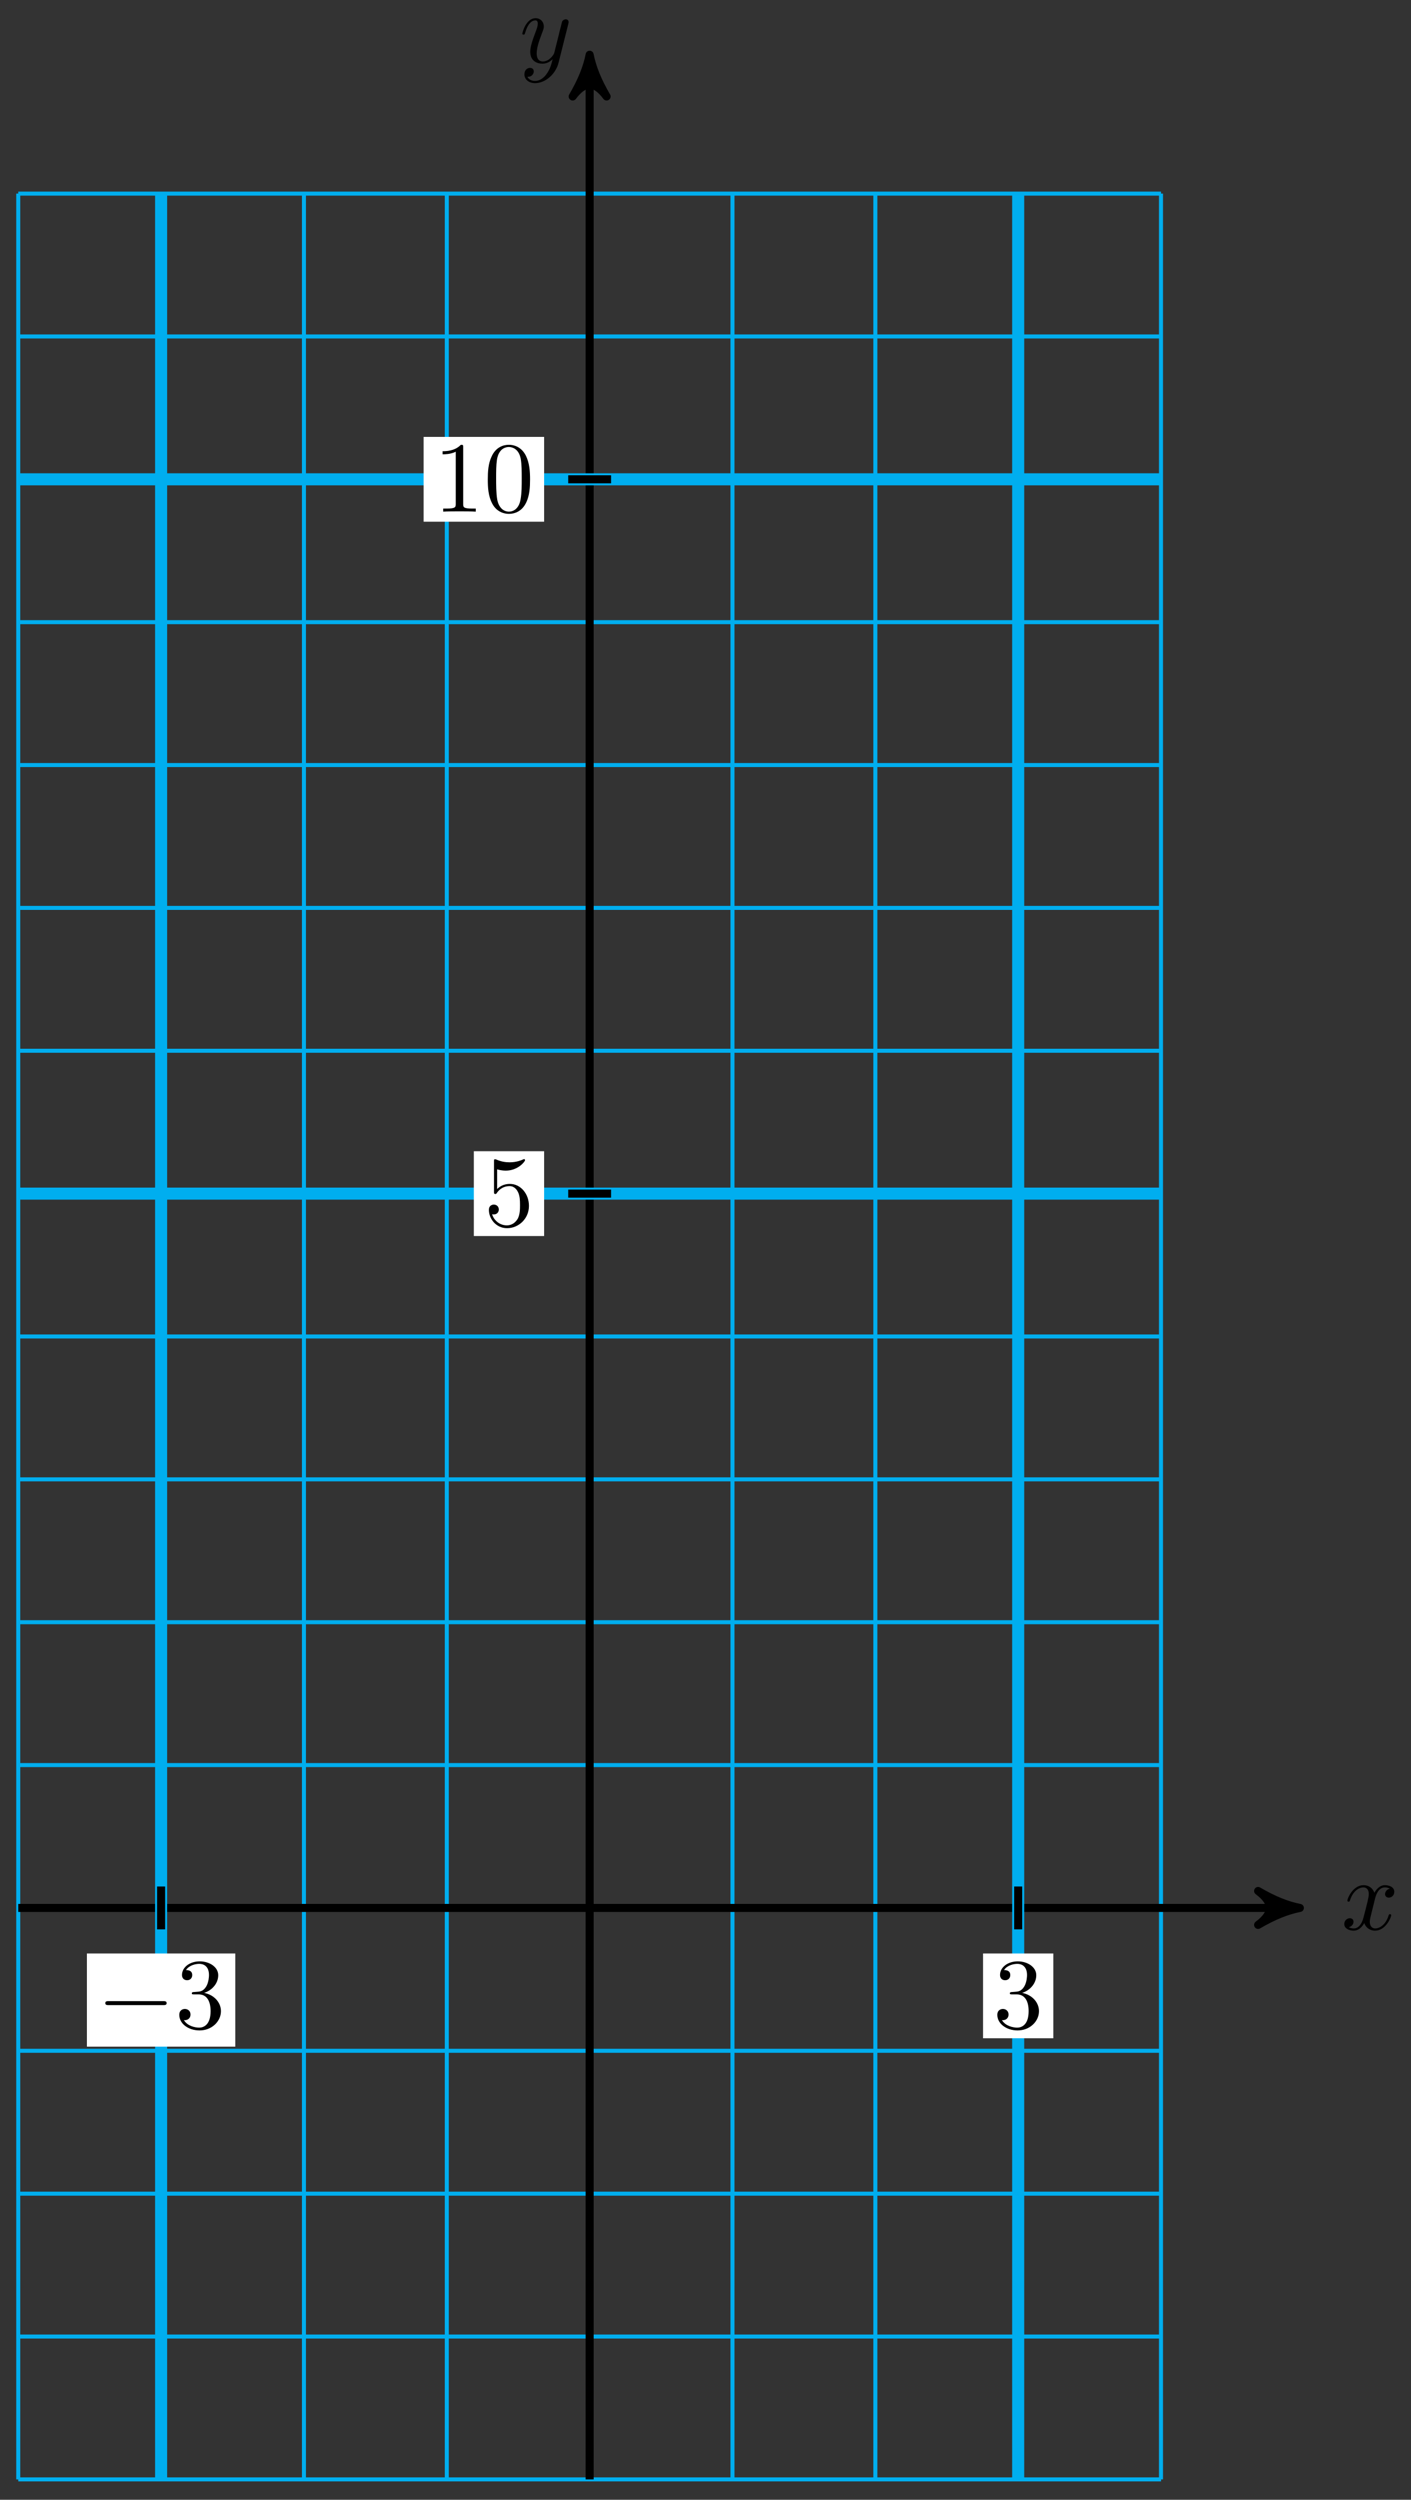 <svg xmlns="http://www.w3.org/2000/svg" xmlns:xlink="http://www.w3.org/1999/xlink" version="1.1" width="140" height="248" viewBox="0 0 140 248">
<rect x="0" y="0" width="140" height="248" fill="#333333" stroke="none"/>
<defs>
<path id="font_1_1" d="M.334 .302C.34 .328 .363 .42 .433 .42 .438 .42 .462 .42 .483 .407 .455 .402 .435 .377 .435 .353 .435 .337 .446 .318 .473 .318 .495 .318 .527 .336 .527 .376 .527 .428 .468 .442 .434 .442 .376 .442 .341 .389 .329 .366 .304 .432 .25 .442 .221 .442 .117 .442 .06 .313 .06 .288 .06 .278 .07 .278 .072 .278 .08 .278 .083 .28 .085 .289 .119 .395 .185 .42 .219 .42 .238 .42 .273 .411 .273 .353 .273 .322 .256 .255 .219 .115 .203 .053 .168 .011 .124 .011 .118 .011 .095 .011 .074 .024 .099 .029 .121 .05 .121 .078 .121 .105 .099 .113 .084 .113 .054 .113 .029 .087 .029 .055 .029 .009 .079-.011 .123-.011 .189-.011 .225 .059 .228 .065 .24 .028 .276-.011 .336-.011 .439-.011 .496 .118 .496 .143 .496 .153 .487 .153 .484 .153 .475 .153 .473 .149 .471 .142 .438 .035 .37 .011 .338 .011 .299 .011 .283 .043 .283 .077 .283 .099 .289 .121 .3 .165L.334 .302Z"/>
<path id="font_1_2" d="M.486 .381C.49 .395 .49 .397 .49 .404 .49 .422 .476 .431 .461 .431 .451 .431 .435 .425 .426 .41 .424 .405 .416 .374 .412 .356 .405 .33 .398 .303 .392 .276L.347 .096C.343 .081 .3 .011 .234 .011 .183 .011 .172 .055 .172 .092 .172 .138 .189 .2 .223 .288 .239 .329 .243 .34 .243 .36 .243 .405 .211 .442 .161 .442 .066 .442 .029 .297 .029 .288 .029 .278 .039 .278 .041 .278 .051 .278 .052 .28 .057 .296 .084 .39 .124 .42 .158 .42 .166 .42 .183 .42 .183 .388 .183 .363 .173 .337 .166 .318 .126 .212 .108 .155 .108 .108 .108 .019 .171-.011 .23-.011 .269-.011 .303 .006 .331 .034 .318-.018 .306-.067 .266-.12 .24-.154 .202-.183 .156-.183 .142-.183 .097-.18 .08-.141 .096-.141 .109-.141 .123-.129 .133-.12 .143-.107 .143-.088 .143-.057 .116-.053 .106-.053 .083-.053 .05-.069 .05-.118 .05-.168 .094-.205 .156-.205 .259-.205 .362-.114 .39-.001L.486 .381Z"/>
<path id="font_2_1" d="M.659 .23C.676 .23 .694 .23 .694 .25 .694 .27 .676 .27 .659 .27H.118C.101 .27 .083 .27 .083 .25 .083 .23 .101 .23 .118 .23H.659Z"/>
<path id="font_3_3" d="M.29 .352C.372 .379 .43 .449 .43 .528 .43 .61 .342 .666 .246 .666 .145 .666 .069 .606 .069 .53 .069 .497 .091 .478 .12 .478 .151 .478 .171 .5 .171 .529 .171 .579 .124 .579 .109 .579 .14 .628 .206 .641 .242 .641 .283 .641 .338 .619 .338 .529 .338 .517 .336 .459 .31 .415 .28 .367 .246 .364 .221 .363 .213 .362 .189 .36 .182 .36 .174 .359 .167 .358 .167 .348 .167 .337 .174 .337 .191 .337H.235C.317 .337 .354 .269 .354 .17 .354 .034 .285 .006 .241 .006 .198 .006 .123 .022 .088 .081 .123 .076 .154 .098 .154 .136 .154 .172 .127 .192 .098 .192 .074 .192 .042 .178 .042 .134 .042 .043 .135-.022 .244-.022 .366-.022 .457 .068 .457 .17 .457 .253 .394 .331 .29 .352Z"/>
<path id="font_3_4" d="M.449 .2C.449 .319 .367 .419 .259 .419 .211 .419 .168 .403 .132 .368V.564C.152 .558 .185 .551 .217 .551 .34 .551 .41 .642 .41 .655 .41 .661 .407 .666 .4 .666 .399 .666 .397 .666 .392 .663 .372 .654 .323 .634 .256 .634 .216 .634 .17 .641 .123 .662 .115 .665 .113 .665 .111 .665 .101 .665 .101 .657 .101 .641V.344C.101 .326 .101 .318 .115 .318 .122 .318 .124 .321 .128 .327 .139 .343 .176 .397 .257 .397 .309 .397 .334 .351 .342 .333 .358 .296 .36 .257 .36 .207 .36 .172 .36 .112 .336 .07 .312 .031 .275 .006 .229 .006 .156 .006 .099 .058 .082 .117 .085 .116 .088 .115 .099 .115 .132 .115 .149 .14 .149 .164 .149 .188 .132 .213 .099 .213 .085 .213 .05 .206 .05 .16 .05 .074 .119-.022 .231-.022 .347-.022 .449 .073 .449 .2Z"/>
<path id="font_3_2" d="M.294 .64C.294 .664 .294 .666 .271 .666 .209 .602 .121 .602 .089 .602V.571C.109 .571 .168 .571 .22 .597V.079C.22 .043 .217 .031 .127 .031H.095V0C.13 .003 .217 .003 .257 .003 .297 .003 .384 .003 .419 0V.031H.387C.297 .031 .294 .042 .294 .079V.64Z"/>
<path id="font_3_1" d="M.46 .32C.46 .4 .455 .48 .42 .554 .374 .65 .292 .666 .25 .666 .19 .666 .117 .64 .076 .547 .044 .478 .039 .4 .039 .32 .039 .245 .043 .155 .084 .079 .127-.002 .2-.022 .249-.022 .303-.022 .379-.001 .423 .094 .455 .163 .46 .241 .46 .32M.249-0C.21-0 .151 .025 .133 .121 .122 .181 .122 .273 .122 .332 .122 .396 .122 .462 .13 .516 .149 .635 .224 .644 .249 .644 .282 .644 .348 .626 .367 .527 .377 .471 .377 .395 .377 .332 .377 .257 .377 .189 .366 .125 .351 .03 .294-0 .249-0Z"/>
</defs>
<path transform="matrix(1,0,0,-1,58.505,189.286)" stroke-width=".399" stroke-linecap="butt" stroke-miterlimit="10" stroke-linejoin="miter" fill="none" stroke="#00aeef" d="M-56.694-56.694H56.694M-56.694-42.52H56.694M-56.694-28.347H56.694M-56.694-14.173H56.694M-56.694 0H56.694M-56.694 14.173H56.694M-56.694 28.347H56.694M-56.694 42.52H56.694M-56.694 56.694H56.694M-56.694 70.867H56.694M-56.694 85.04H56.694M-56.694 99.214H56.694M-56.694 113.387H56.694M-56.694 127.561H56.694M-56.694 141.734H56.694M-56.694 155.907H56.694M-56.694 170.076H56.694M-56.694-56.694V170.081M-42.52-56.694V170.081M-28.347-56.694V170.081M-14.173-56.694V170.081M0-56.694V170.081M14.173-56.694V170.081M28.347-56.694V170.081M42.52-56.694V170.081M56.689-56.694V170.081M56.694 170.081"/>
<path transform="matrix(1,0,0,-1,58.505,189.286)" stroke-width=".797" stroke-linecap="butt" stroke-miterlimit="10" stroke-linejoin="miter" fill="none" stroke="#000000" d="M-56.694 0H69.432"/>
<path transform="matrix(1,0,0,-1,127.937,189.286)" d="M1.036 0C-.259 .259-1.554 .777-3.108 1.684-1.554 .518-1.554-.518-3.108-1.684-1.554-.777-.259-.259 1.036 0Z"/>
<path transform="matrix(1,0,0,-1,127.937,189.286)" stroke-width=".797" stroke-linecap="butt" stroke-linejoin="round" fill="none" stroke="#000000" d="M1.036 0C-.259 .259-1.554 .777-3.108 1.684-1.554 .518-1.554-.518-3.108-1.684-1.554-.777-.259-.259 1.036 0Z"/>
<use data-text="x" xlink:href="#font_1_1" transform="matrix(9.963,0,0,-9.963,133.091,191.431)"/>
<path transform="matrix(1,0,0,-1,58.505,189.286)" stroke-width=".797" stroke-linecap="butt" stroke-miterlimit="10" stroke-linejoin="miter" fill="none" stroke="#000000" d="M0-56.694V182.82"/>
<path transform="matrix(0,-1,-1,-0,58.505,6.466)" d="M1.036 0C-.259 .259-1.554 .777-3.108 1.684-1.554 .518-1.554-.518-3.108-1.684-1.554-.777-.259-.259 1.036 0Z"/>
<path transform="matrix(0,-1,-1,-0,58.505,6.466)" stroke-width=".797" stroke-linecap="butt" stroke-linejoin="round" fill="none" stroke="#000000" d="M1.036 0C-.259 .259-1.554 .777-3.108 1.684-1.554 .518-1.554-.518-3.108-1.684-1.554-.777-.259-.259 1.036 0Z"/>
<use data-text="y" xlink:href="#font_1_2" transform="matrix(9.963,0,0,-9.963,51.536,6.208)"/>
<path transform="matrix(1,0,0,-1,58.505,189.286)" stroke-width="1.196" stroke-linecap="butt" stroke-miterlimit="10" stroke-linejoin="miter" fill="none" stroke="#00aeef" d="M-42.52-56.694V170.081"/>
<path transform="matrix(1,0,0,-1,58.505,189.286)" stroke-width=".797" stroke-linecap="butt" stroke-miterlimit="10" stroke-linejoin="miter" fill="none" stroke="#000000" d="M-42.52 2.126V-2.126"/>
<path transform="matrix(1,0,0,-1,58.505,189.286)" d="M-49.882-13.76H-35.159V-4.517H-49.882Z" fill="#ffffff"/>
<use data-text="&#x2212;" xlink:href="#font_2_1" transform="matrix(9.963,0,0,-9.963,9.62,201.22)"/>
<use data-text="3" xlink:href="#font_3_3" transform="matrix(9.963,0,0,-9.963,17.369,201.22)"/>
<path transform="matrix(1,0,0,-1,58.505,189.286)" stroke-width="1.196" stroke-linecap="butt" stroke-miterlimit="10" stroke-linejoin="miter" fill="none" stroke="#00aeef" d="M42.52-56.694V170.081"/>
<path transform="matrix(1,0,0,-1,58.505,189.286)" stroke-width=".797" stroke-linecap="butt" stroke-miterlimit="10" stroke-linejoin="miter" fill="none" stroke="#000000" d="M42.52 2.126V-2.126"/>
<path transform="matrix(1,0,0,-1,58.505,189.286)" d="M39.033-12.93H46.007V-4.517H39.033Z" fill="#ffffff"/>
<use data-text="3" xlink:href="#font_3_3" transform="matrix(9.963,0,0,-9.963,98.535,201.22)"/>
<path transform="matrix(1,0,0,-1,58.505,189.286)" stroke-width="1.196" stroke-linecap="butt" stroke-miterlimit="10" stroke-linejoin="miter" fill="none" stroke="#00aeef" d="M-56.694 70.867H56.694"/>
<path transform="matrix(1,0,0,-1,58.505,189.286)" stroke-width=".797" stroke-linecap="butt" stroke-miterlimit="10" stroke-linejoin="miter" fill="none" stroke="#000000" d="M2.126 70.867H-2.126"/>
<path transform="matrix(1,0,0,-1,58.505,189.286)" d="M-11.491 66.661H-4.517V75.073H-11.491Z" fill="#ffffff"/>
<use data-text="5" xlink:href="#font_3_4" transform="matrix(9.963,0,0,-9.963,48.01,121.629)"/>
<path transform="matrix(1,0,0,-1,58.505,189.286)" stroke-width="1.196" stroke-linecap="butt" stroke-miterlimit="10" stroke-linejoin="miter" fill="none" stroke="#00aeef" d="M-56.694 141.734H56.694"/>
<path transform="matrix(1,0,0,-1,58.505,189.286)" stroke-width=".797" stroke-linecap="butt" stroke-miterlimit="10" stroke-linejoin="miter" fill="none" stroke="#000000" d="M2.126 141.734H-2.126"/>
<path transform="matrix(1,0,0,-1,58.505,189.286)" d="M-16.473 137.528H-4.517V145.941H-16.473Z" fill="#ffffff"/>
<use data-text="1" xlink:href="#font_3_2" transform="matrix(9.963,0,0,-9.963,43.029,50.762)"/>
<use data-text="0" xlink:href="#font_3_1" transform="matrix(9.963,0,0,-9.963,48.01,50.762)"/>
</svg>
